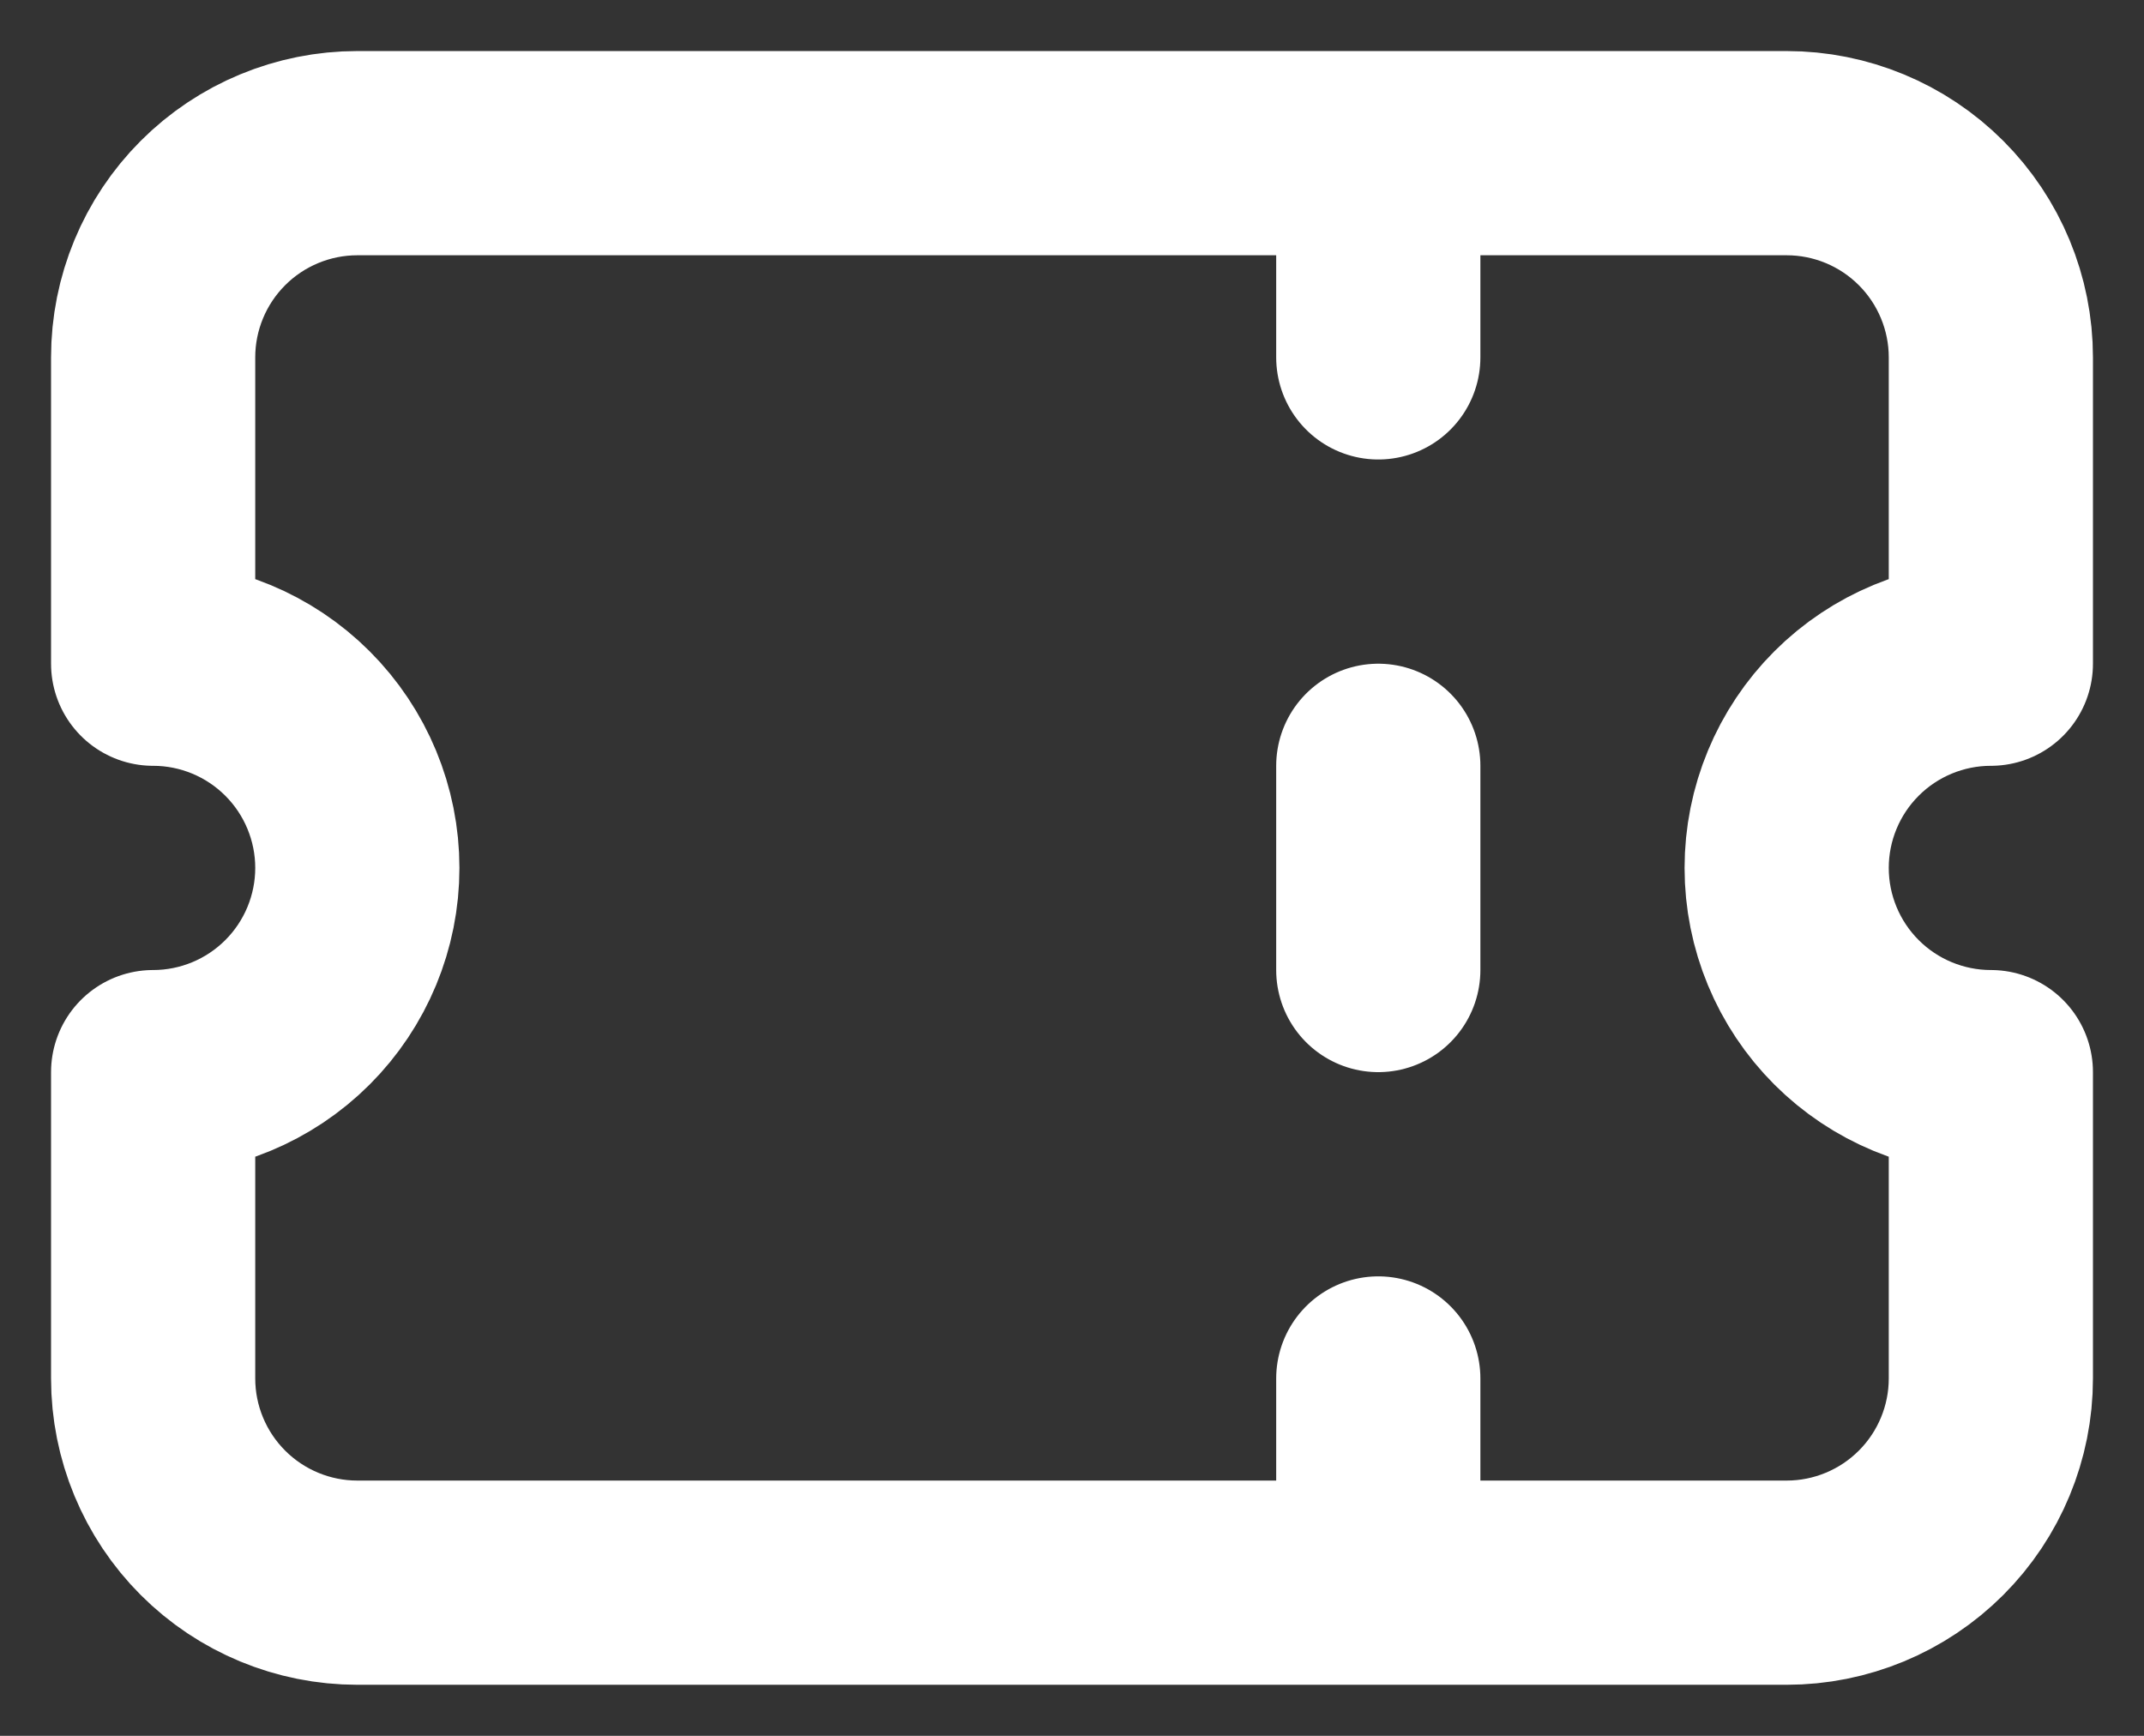 <svg width="21" height="17" viewBox="0 0 21 17" fill="none" xmlns="http://www.w3.org/2000/svg">
<rect x="0" y="0" width="21" height="17" fill="#333333" stroke="none"/>
<path d="M13.5 1.5V3.5M13.5 7.5V9.5M13.5 13.5V15.5M3.5 1.5H17.5C18.03 1.5 18.539 1.711 18.914 2.086C19.289 2.461 19.5 2.97 19.5 3.5V6.5C18.97 6.5 18.461 6.711 18.086 7.086C17.711 7.461 17.5 7.97 17.5 8.5C17.5 9.03 17.711 9.539 18.086 9.914C18.461 10.289 18.97 10.5 19.5 10.5V13.5C19.5 14.03 19.289 14.539 18.914 14.914C18.539 15.289 18.03 15.5 17.5 15.5H3.5C2.97 15.5 2.461 15.289 2.086 14.914C1.711 14.539 1.5 14.03 1.5 13.5V10.5C2.03 10.5 2.539 10.289 2.914 9.914C3.289 9.539 3.5 9.03 3.5 8.5C3.5 7.97 3.289 7.461 2.914 7.086C2.539 6.711 2.03 6.5 1.5 6.5V3.5C1.5 2.97 1.711 2.461 2.086 2.086C2.461 1.711 2.97 1.5 3.5 1.5Z" stroke="white" stroke-width="2" stroke-linecap="round" stroke-linejoin="round"/>
</svg>
